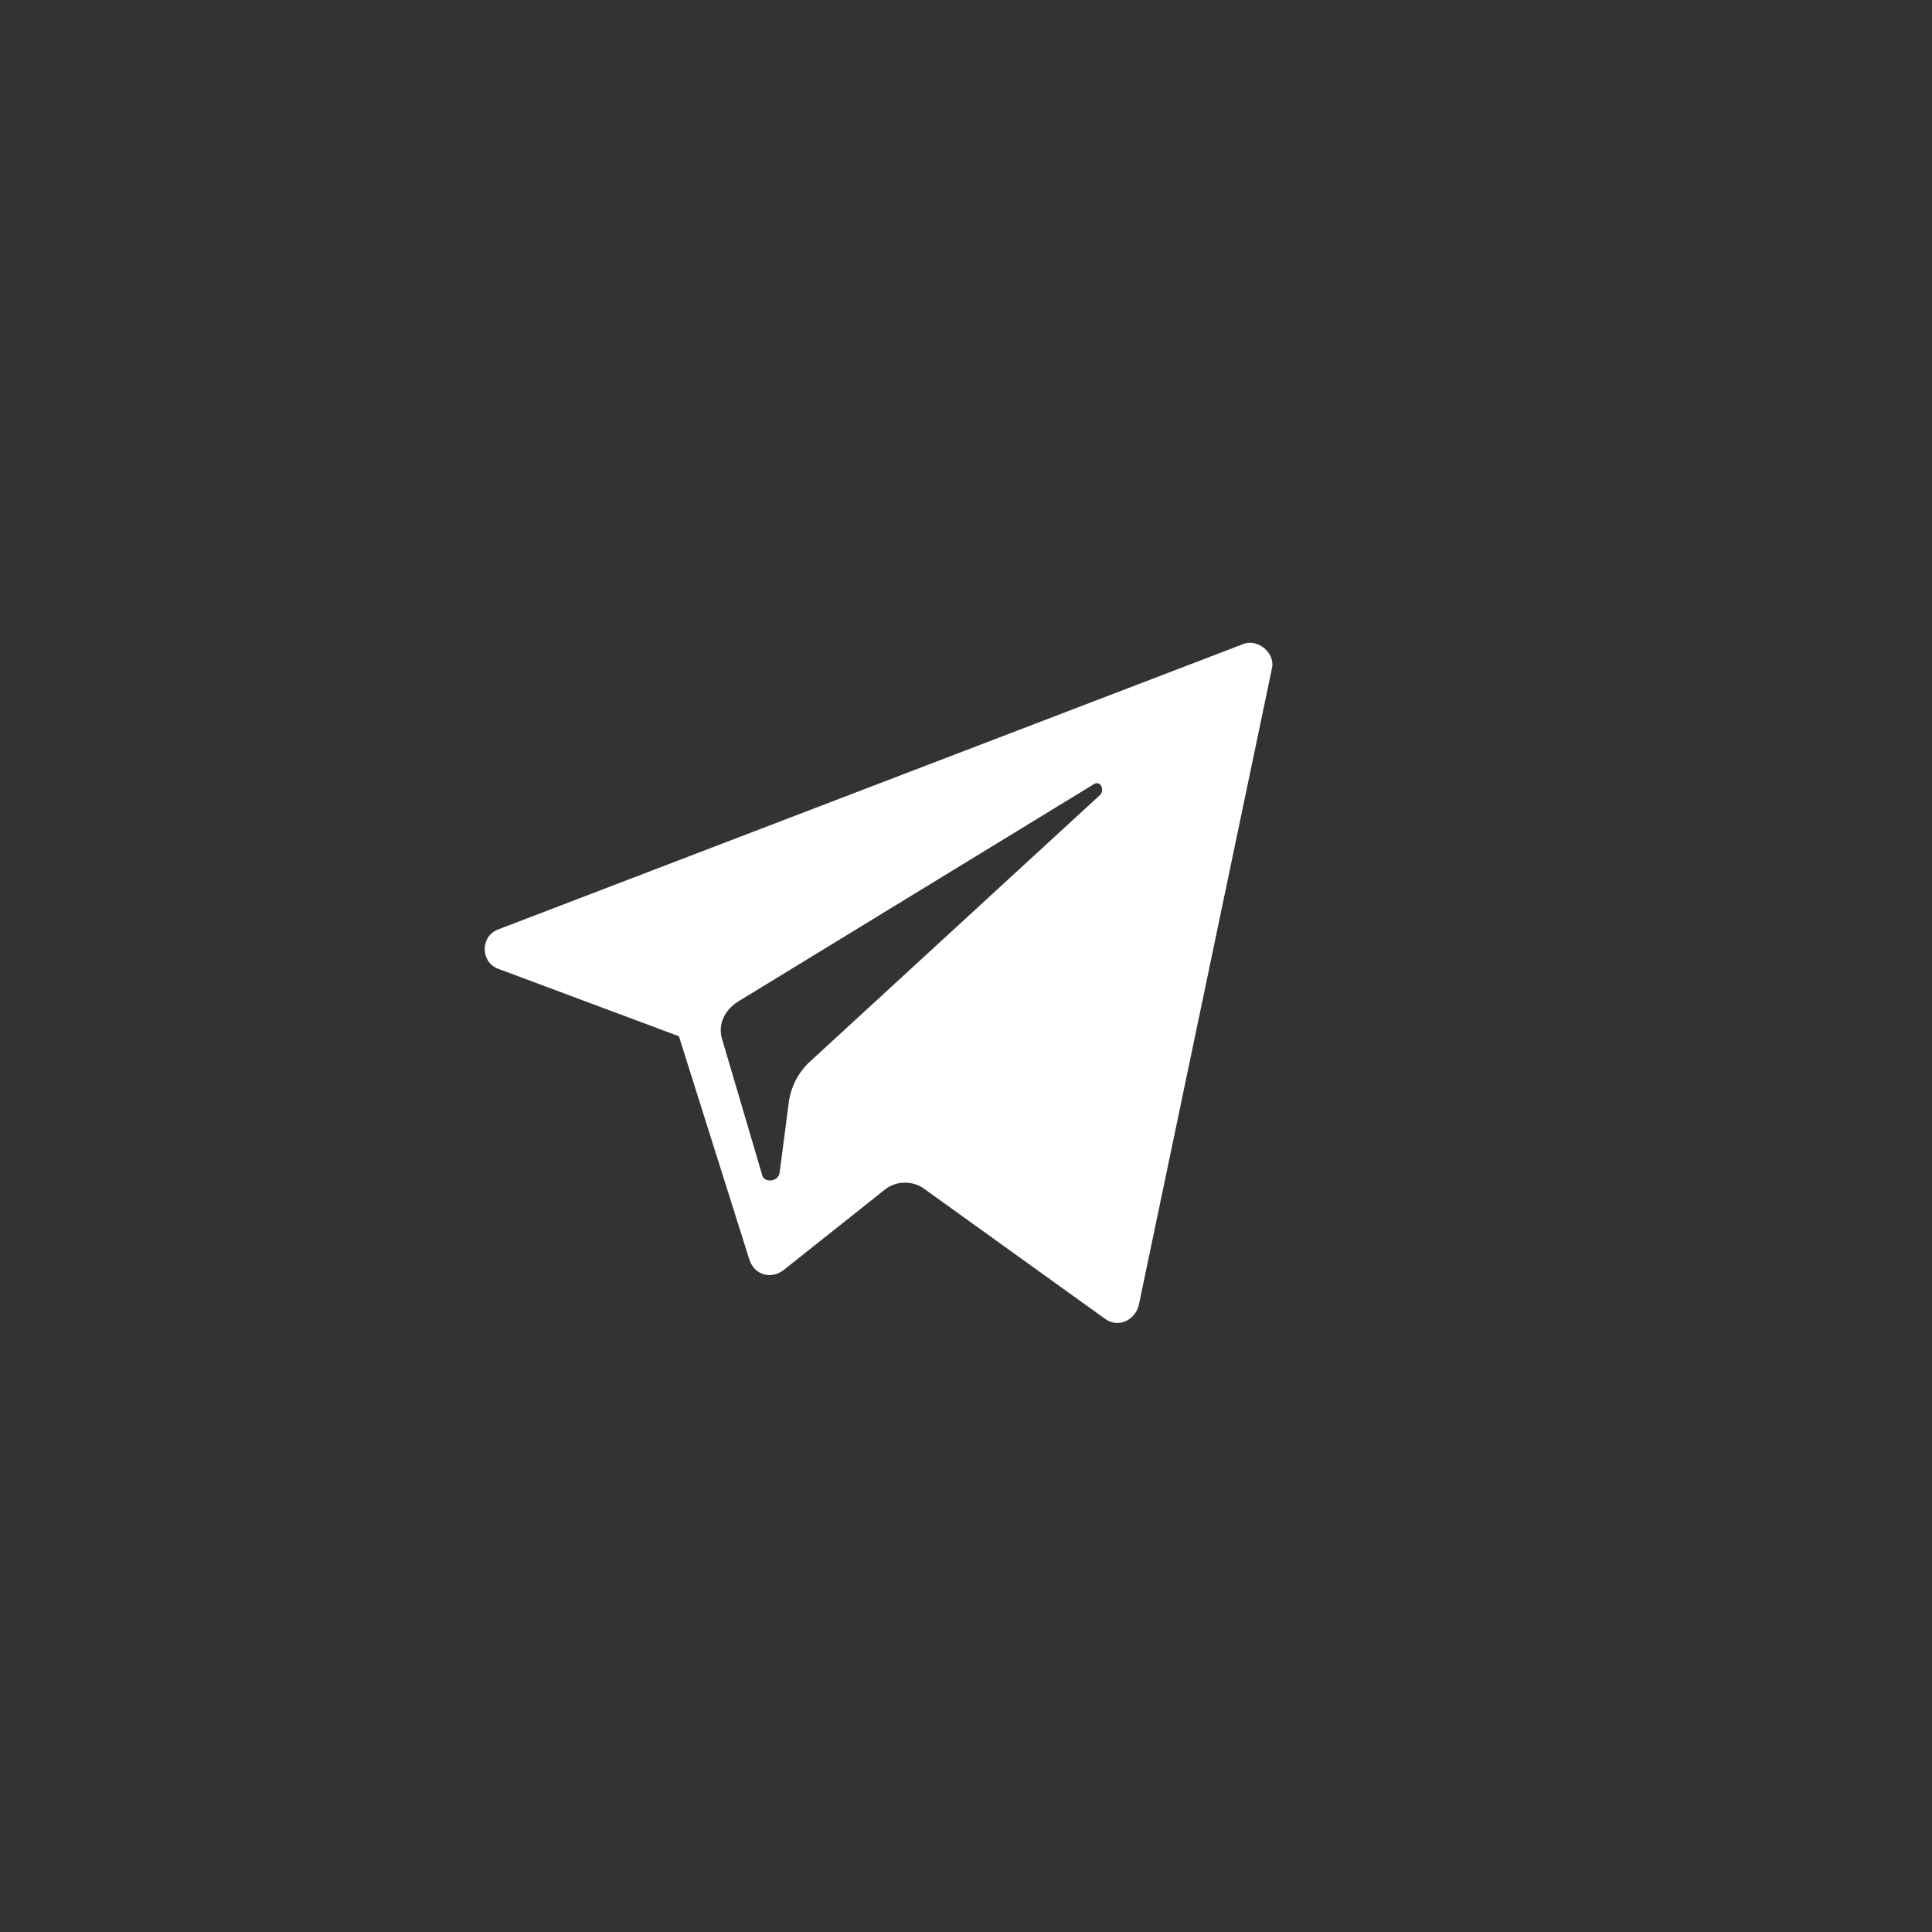 <svg class="scb_services_item" width="50px" height="50px" viewBox="0 0 50 50" version="1.1" xmlns="http://www.w3.org/2000/svg" xmlns:xlink="http://www.w3.org/1999/xlink">
   <rect x="0" y="0" width="50" height="50" fill="#333333" stroke="none"/>
   <g stroke="none" stroke-width="1" fill="none" fill-rule="evenodd">
         <g id="Telegram_2-Copy" fill-rule="nonzero" fill="#ffffff">
            <path class="scb_icons_shape" d="M32.148,16.678 L12.887,24.056 C12.43,24.231 12.43,24.895 12.887,25.07 L17.57,26.818 L19.401,32.622 C19.542,33.007 19.965,33.112 20.282,32.867 L22.923,30.769 C23.204,30.559 23.592,30.559 23.873,30.734 L28.592,34.126 C28.908,34.371 29.366,34.196 29.472,33.776 L32.923,17.273 C32.993,16.888 32.535,16.503 32.148,16.678 Z M28.486,20.559 L20.915,27.517 C20.669,27.762 20.493,28.077 20.423,28.462 L20.176,30.35 C20.141,30.594 19.754,30.629 19.718,30.385 L18.697,26.923 C18.556,26.503 18.768,26.119 19.12,25.909 L28.275,20.315 C28.451,20.175 28.592,20.385 28.486,20.559 Z"></path>
         </g>
   </g>
</svg>